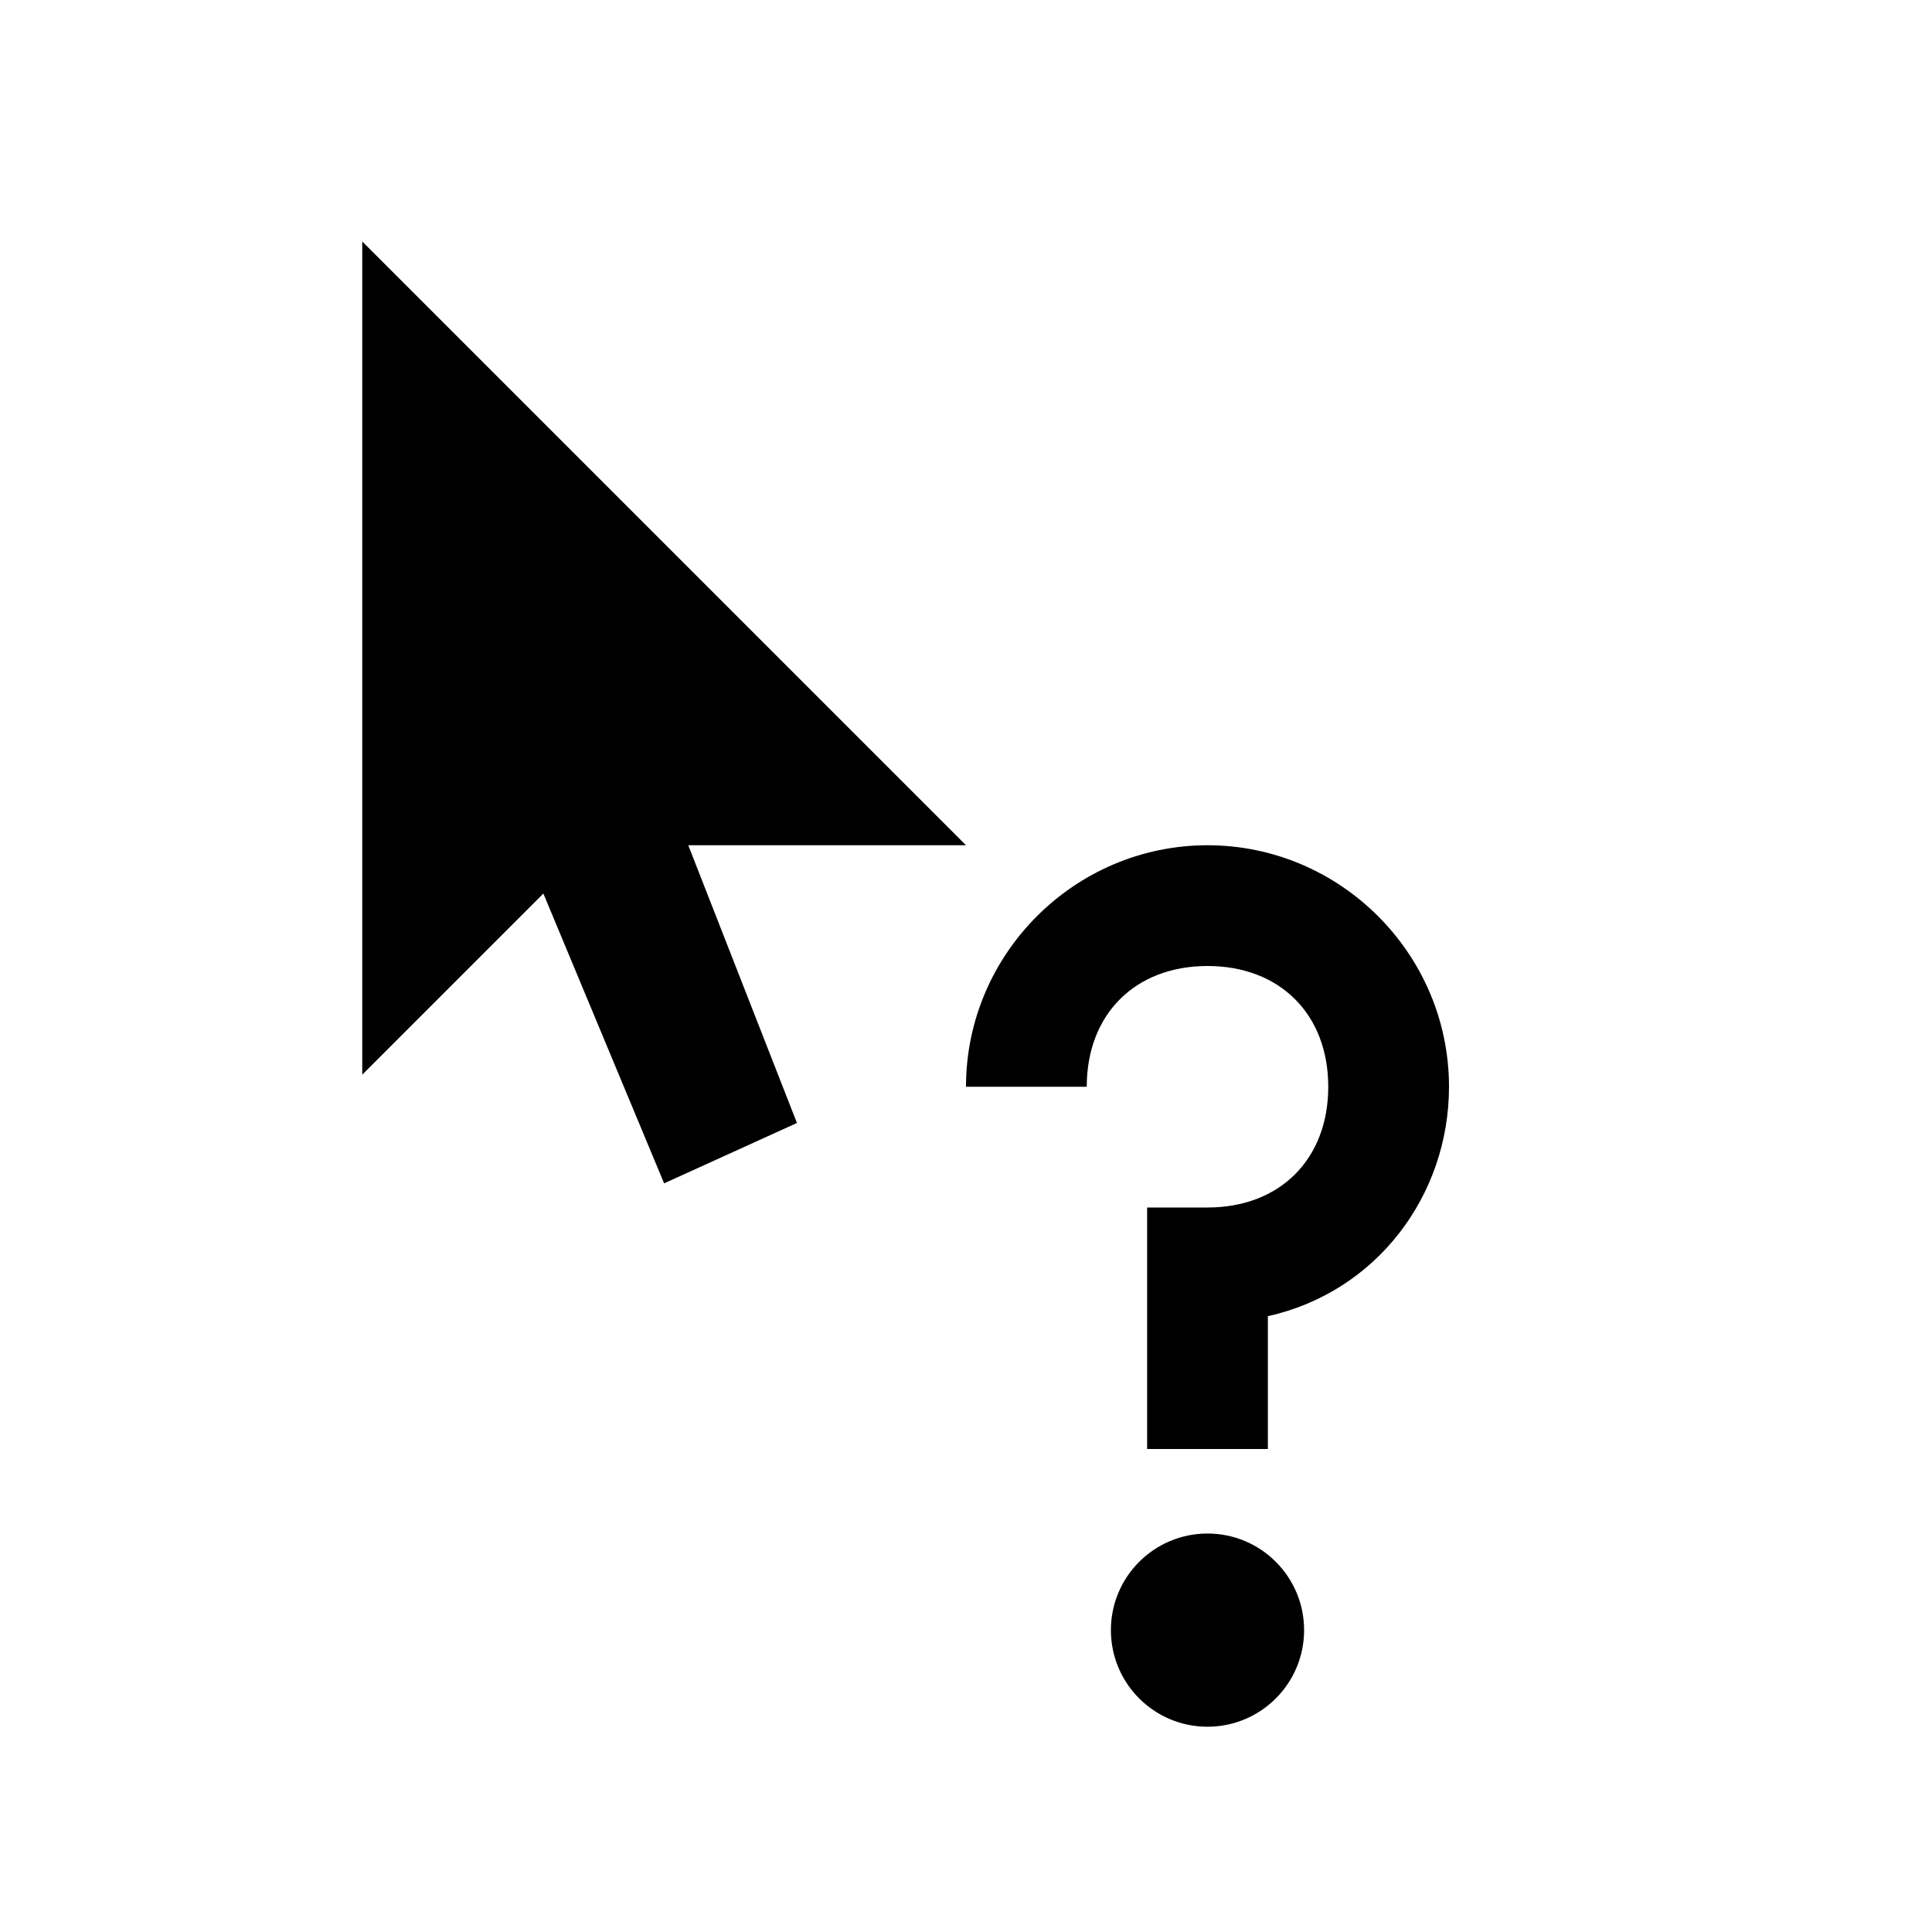 <svg xmlns="http://www.w3.org/2000/svg" viewBox="0 0 16 16"><path d="M8 7L3 2v6.9l1.5-1.5 1 2.4 1.1-.5L5.7 7zm4 2c0-1.1-.9-2-2-2s-2 .9-2 2h1c0-.6.4-1 1-1s1 .4 1 1-.4 1-1 1h-.5v2h1v-1.1c.9-.2 1.5-1 1.5-1.9z"/><circle cx="10" cy="13.5" r=".8"/></svg>